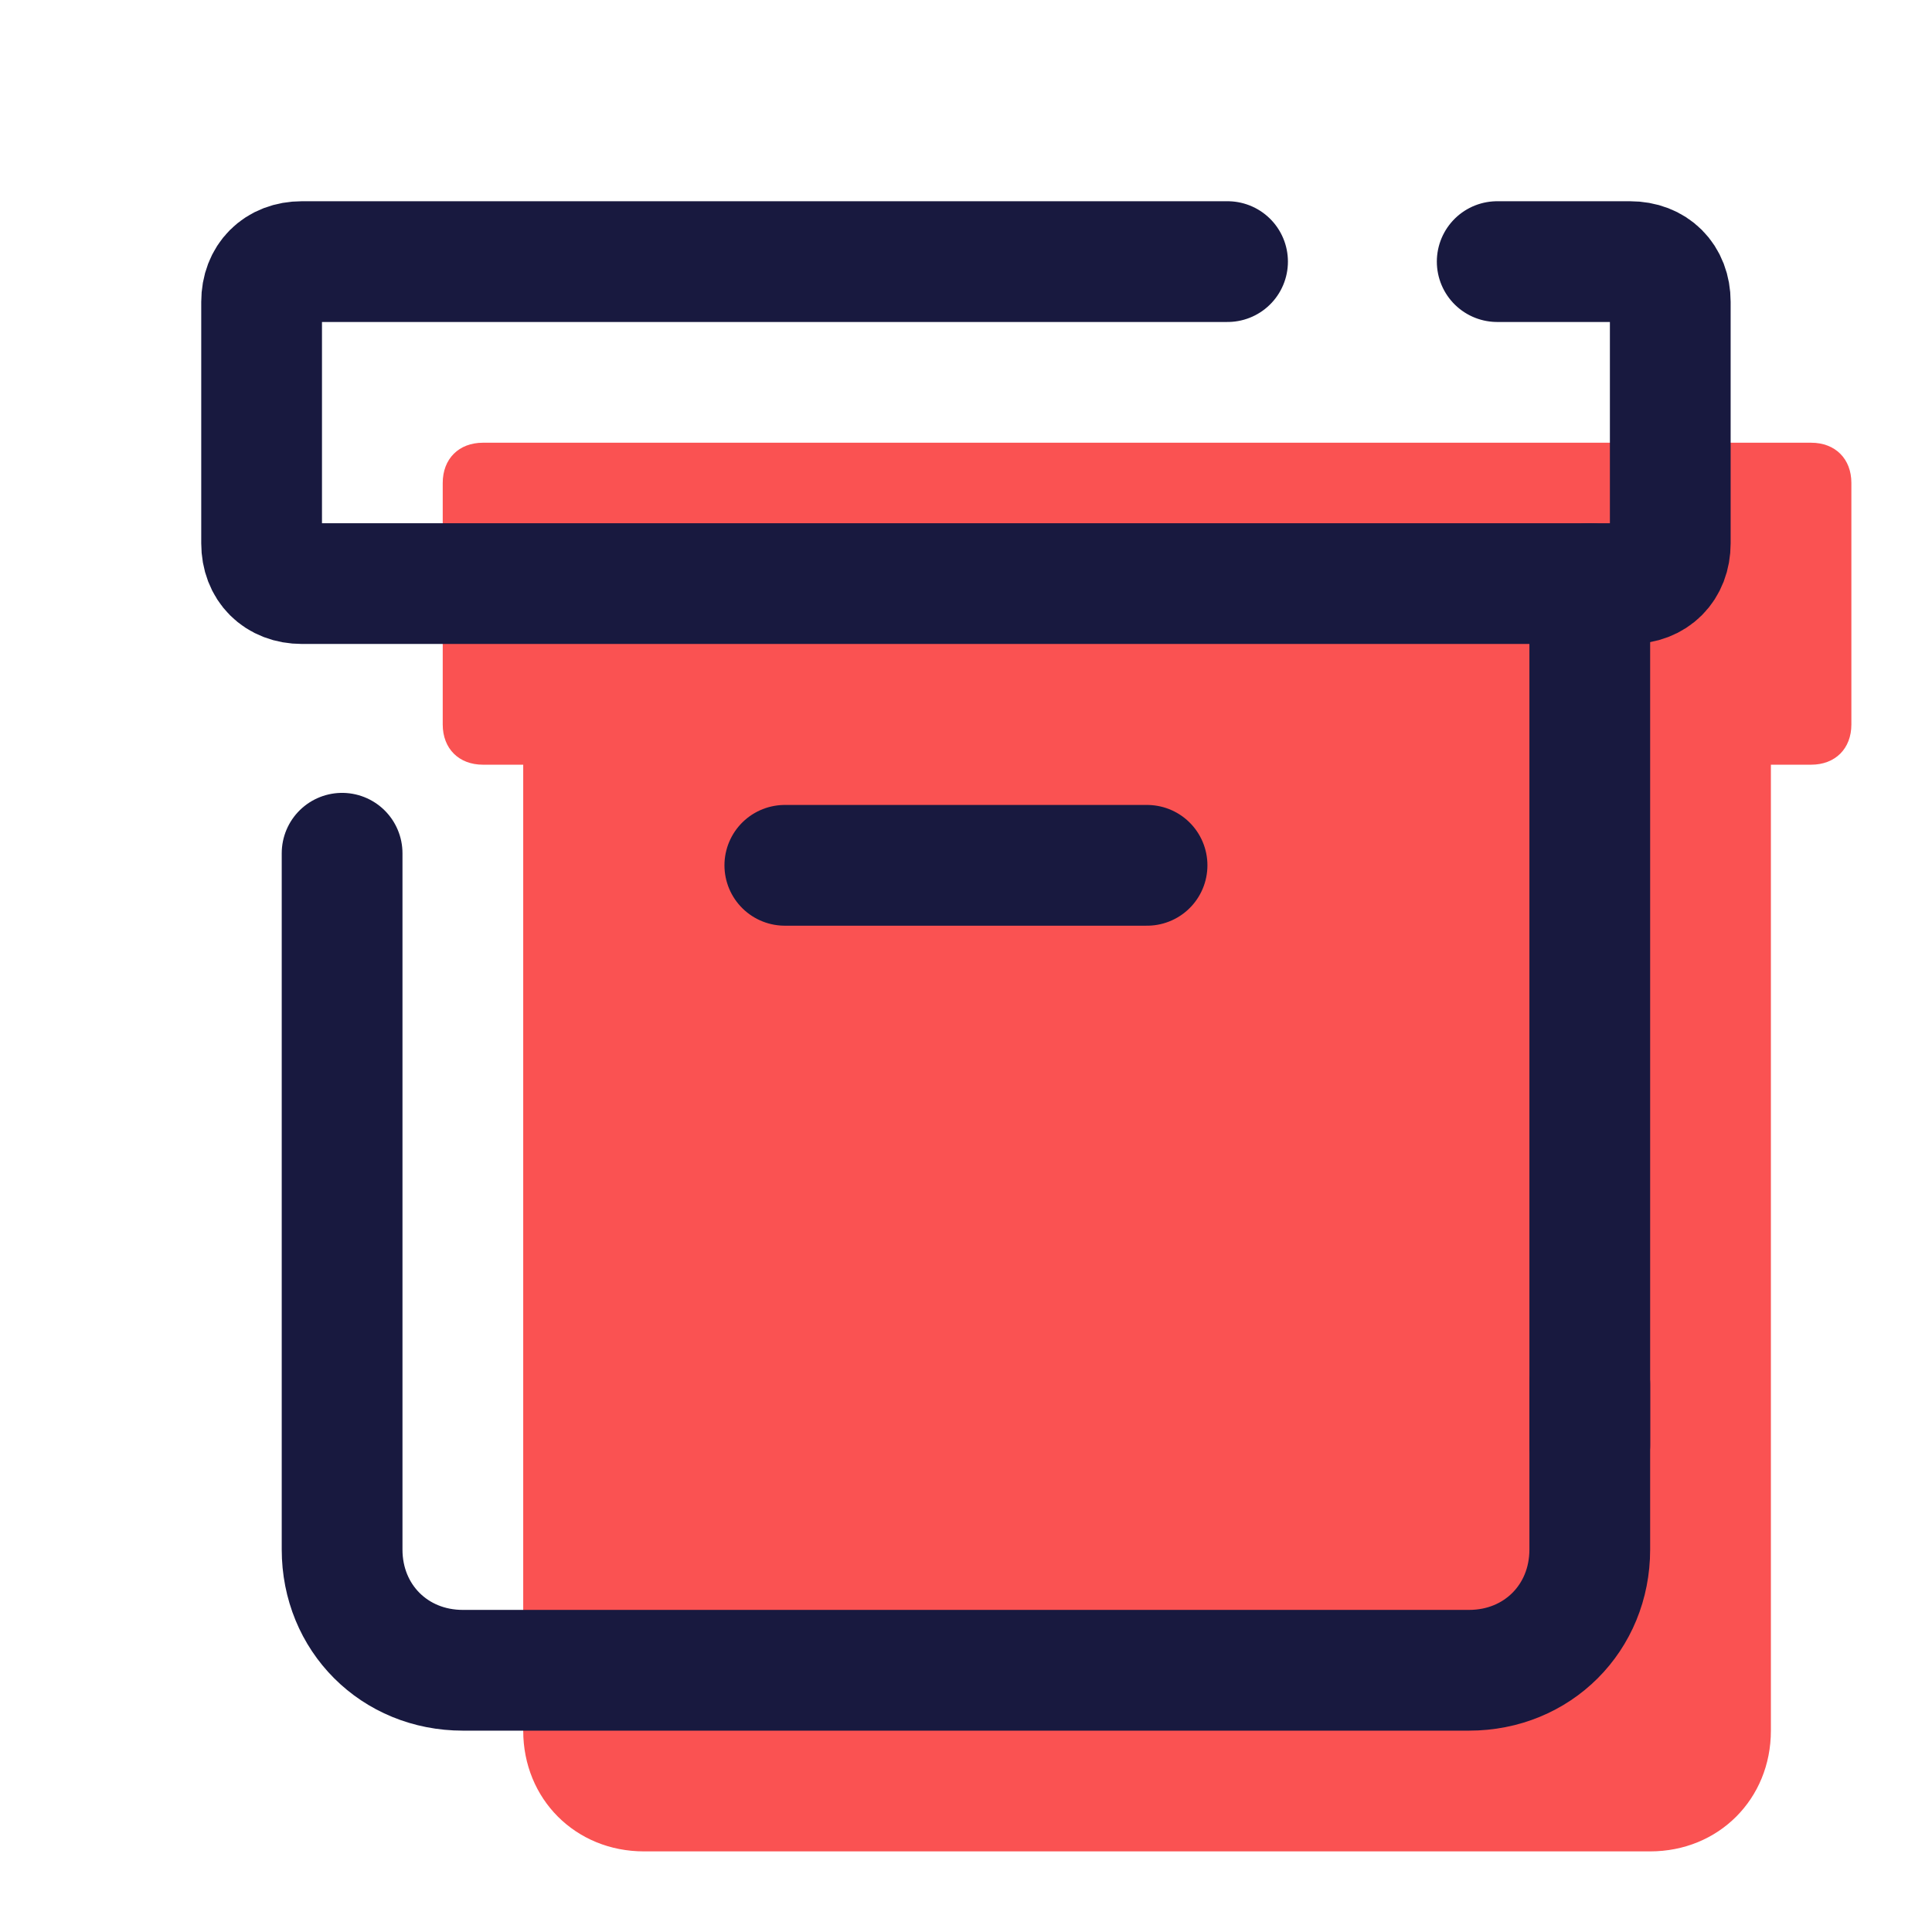 <svg xmlns="http://www.w3.org/2000/svg"
    xmlns:xlink="http://www.w3.org/1999/xlink" viewBox="0,0,256,256" width="48px" height="48px" fill-rule="nonzero">
    <g fill="none" fill-rule="nonzero" stroke="none" stroke-width="none" stroke-linecap="none" stroke-linejoin="none" stroke-miterlimit="10" stroke-dasharray="" stroke-dashoffset="0" font-family="none" font-weight="none" font-size="none" text-anchor="none" style="mix-blend-mode: normal">
        <g transform="scale(5.333,5.333)">
            <path d="M45,11h-33c-0.6,0 -1,0.4 -1,1v6c0,0.6 0.4,1 1,1h1v24c0,1.7 1.3,3 3,3h25c1.7,0 3,-1.3 3,-3v-24h1c0.6,0 1,-0.4 1,-1v-6c0,-0.6 -0.4,-1 -1,-1z" fill="#fa5252" stroke="none" stroke-width="1" stroke-linecap="butt" stroke-linejoin="miter"/>
            <path d="M37.2,6.5h3.3c0.6,0 1,0.4 1,1v6c0,0.6 -0.4,1 -1,1h-33c-0.6,0 -1,-0.4 -1,-1v-6c0,-0.6 0.4,-1 1,-1h23" fill="none" stroke="#18193f" stroke-width="3" stroke-linecap="round" stroke-linejoin="round"/>
            <path d="M39.5,34.4v4.1c0,1.7 -1.3,3 -3,3h-25c-1.7,0 -3,-1.3 -3,-3v-17.3" fill="none" stroke="#18193f" stroke-width="3" stroke-linecap="round" stroke-linejoin="round"/>
            <path d="M39.5,14.5v21.4" fill="none" stroke="#18193f" stroke-width="3" stroke-linecap="round" stroke-linejoin="round"/>
            <path d="M19.5,21.5h9" fill="none" stroke="#18193f" stroke-width="3" stroke-linecap="round" stroke-linejoin="round"/>
        </g>
    </g>
</svg>